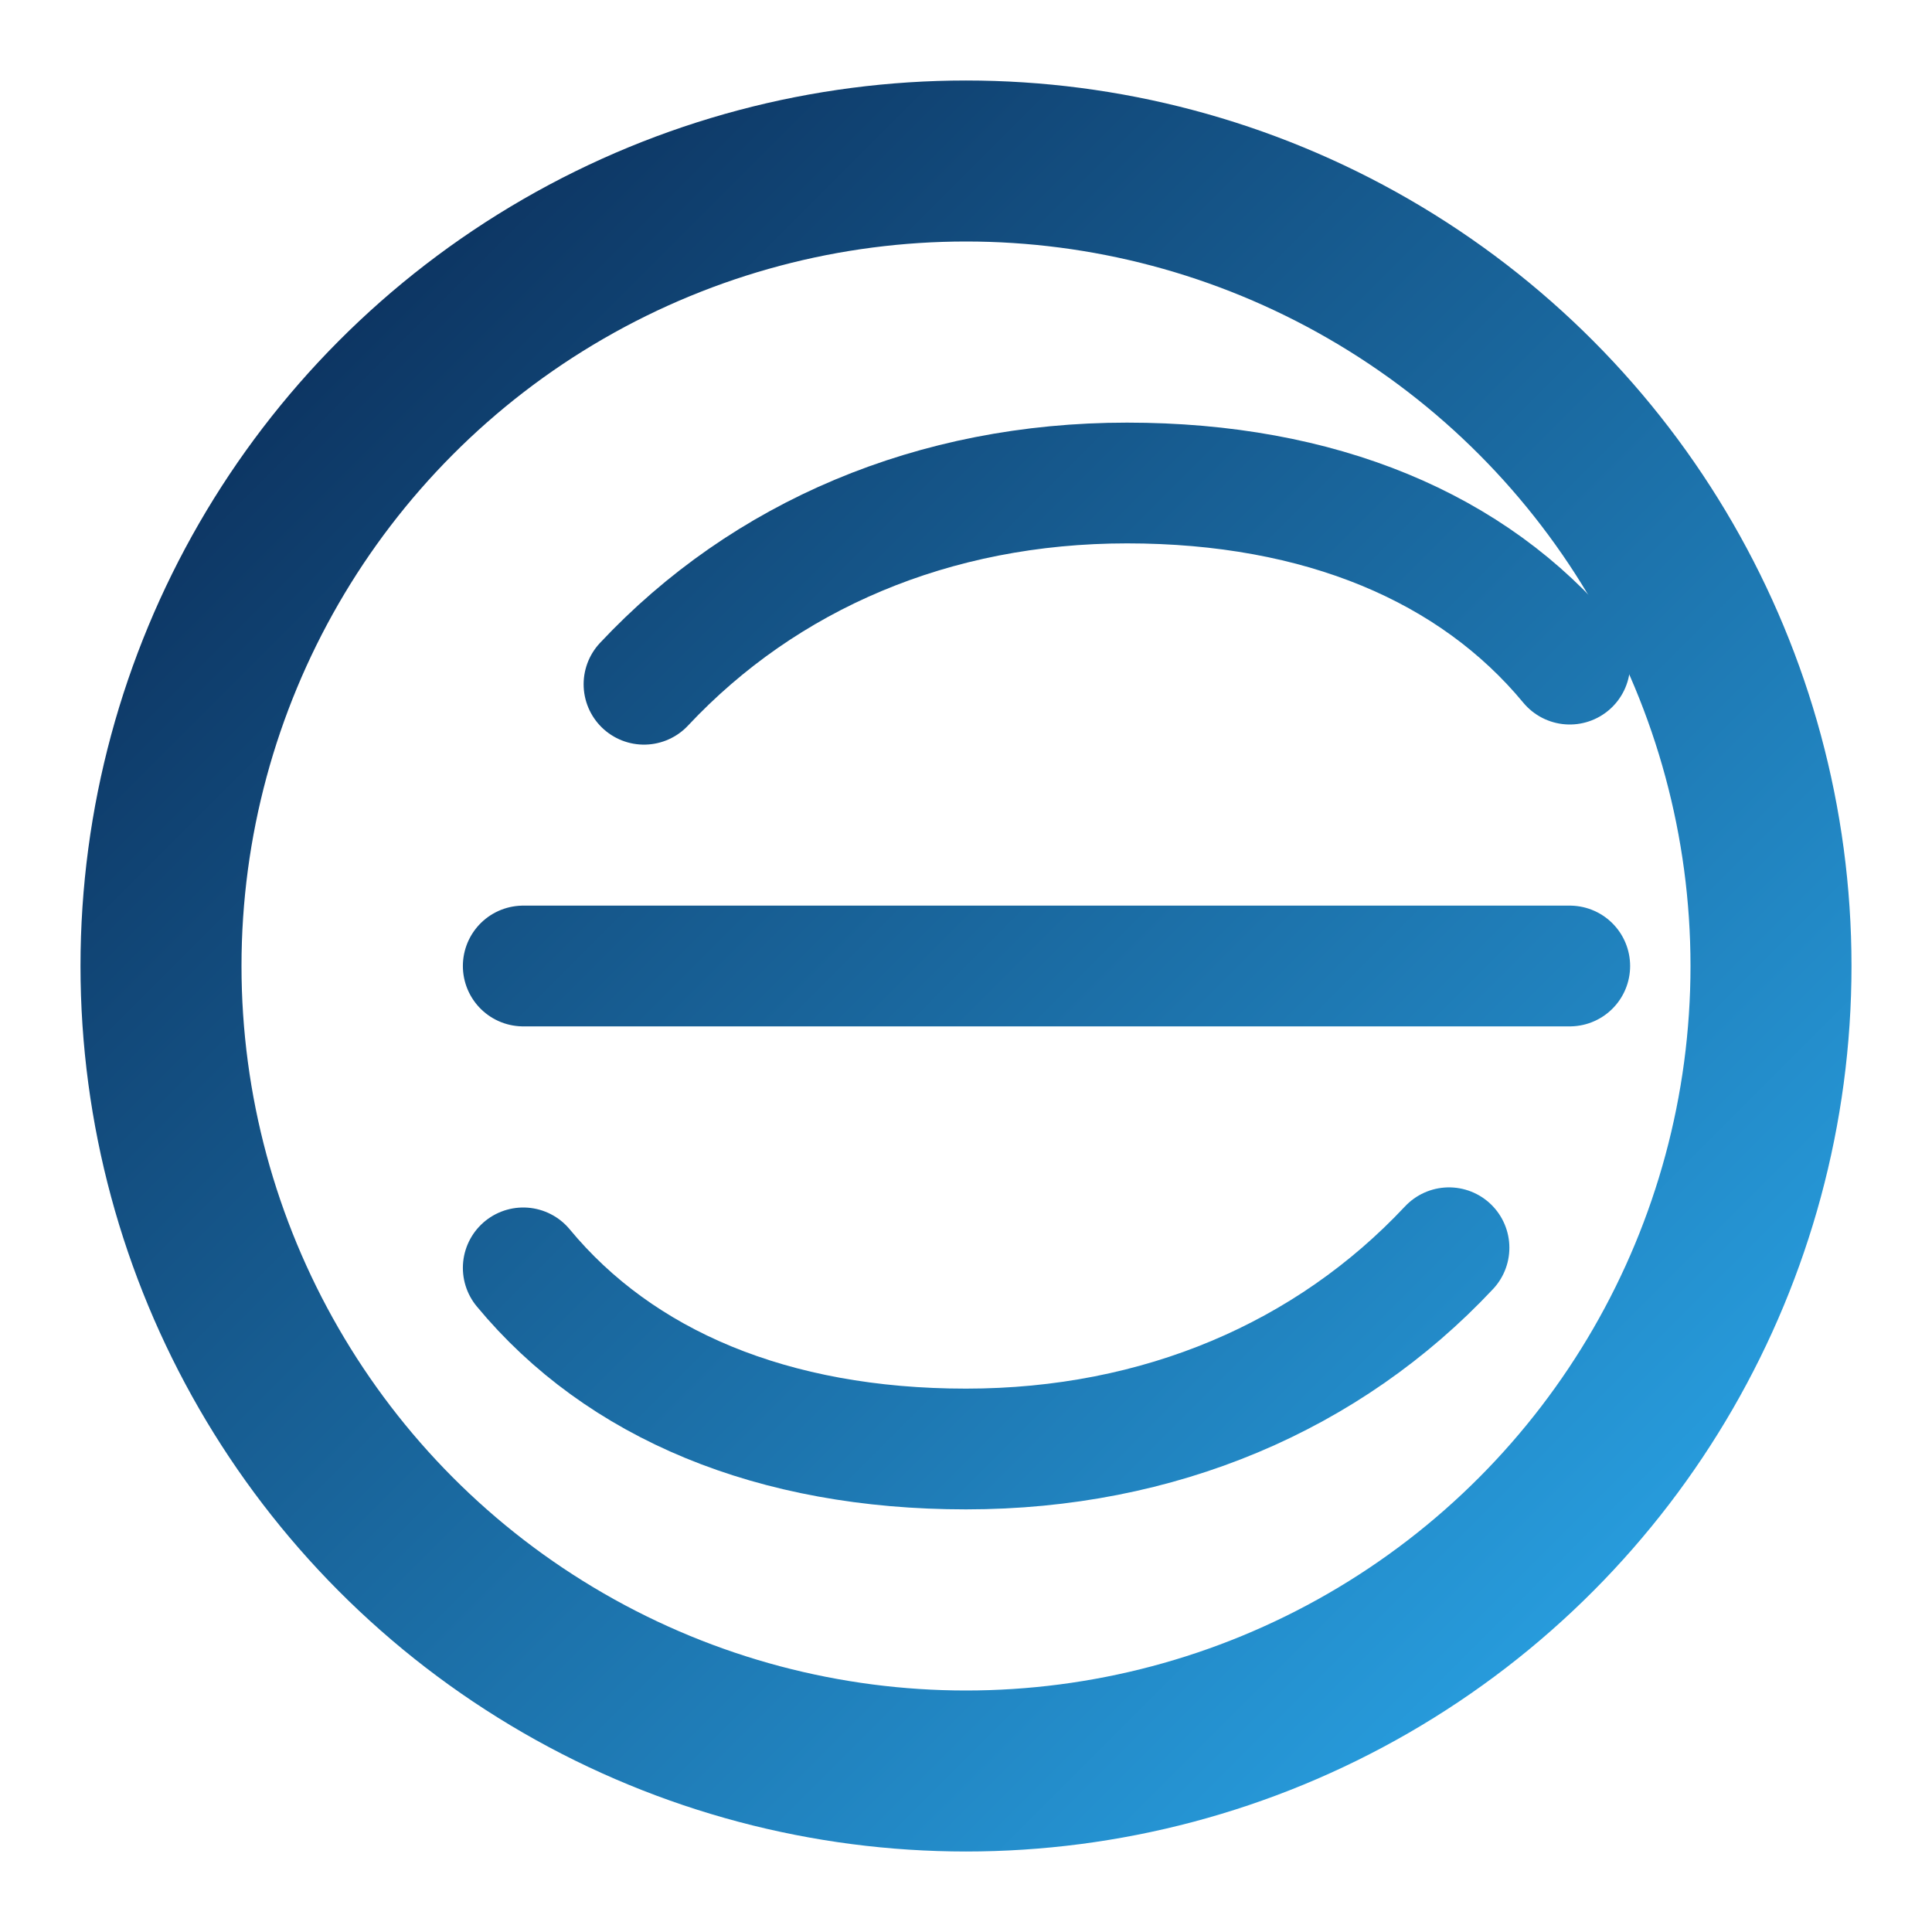 <svg width="48" height="48" viewBox="0 0 48 48" fill="none" xmlns="http://www.w3.org/2000/svg" role="img" aria-labelledby="title">
  <title id="title">Símbolo Baumgratz Code</title>
  <defs>
    <linearGradient id="markGradient" x1="6" y1="6" x2="42" y2="42" gradientUnits="userSpaceOnUse">
      <stop stop-color="#0B2E5A" />
      <stop offset="1" stop-color="#29A3E5" />
    </linearGradient>
  </defs>
  <circle cx="24" cy="24" r="20" stroke="url(#markGradient)" stroke-width="4" />
  <path d="M16 17c3-3.2 7.2-5 12-5 4.8 0 8.6 1.6 11 4.5m-26 7.5h26m-26 7.5c2.4 2.9 6.2 4.5 11 4.5 4.8 0 9-1.8 12-5" stroke="url(#markGradient)" stroke-width="3" stroke-linecap="round" stroke-linejoin="round" />
</svg>
